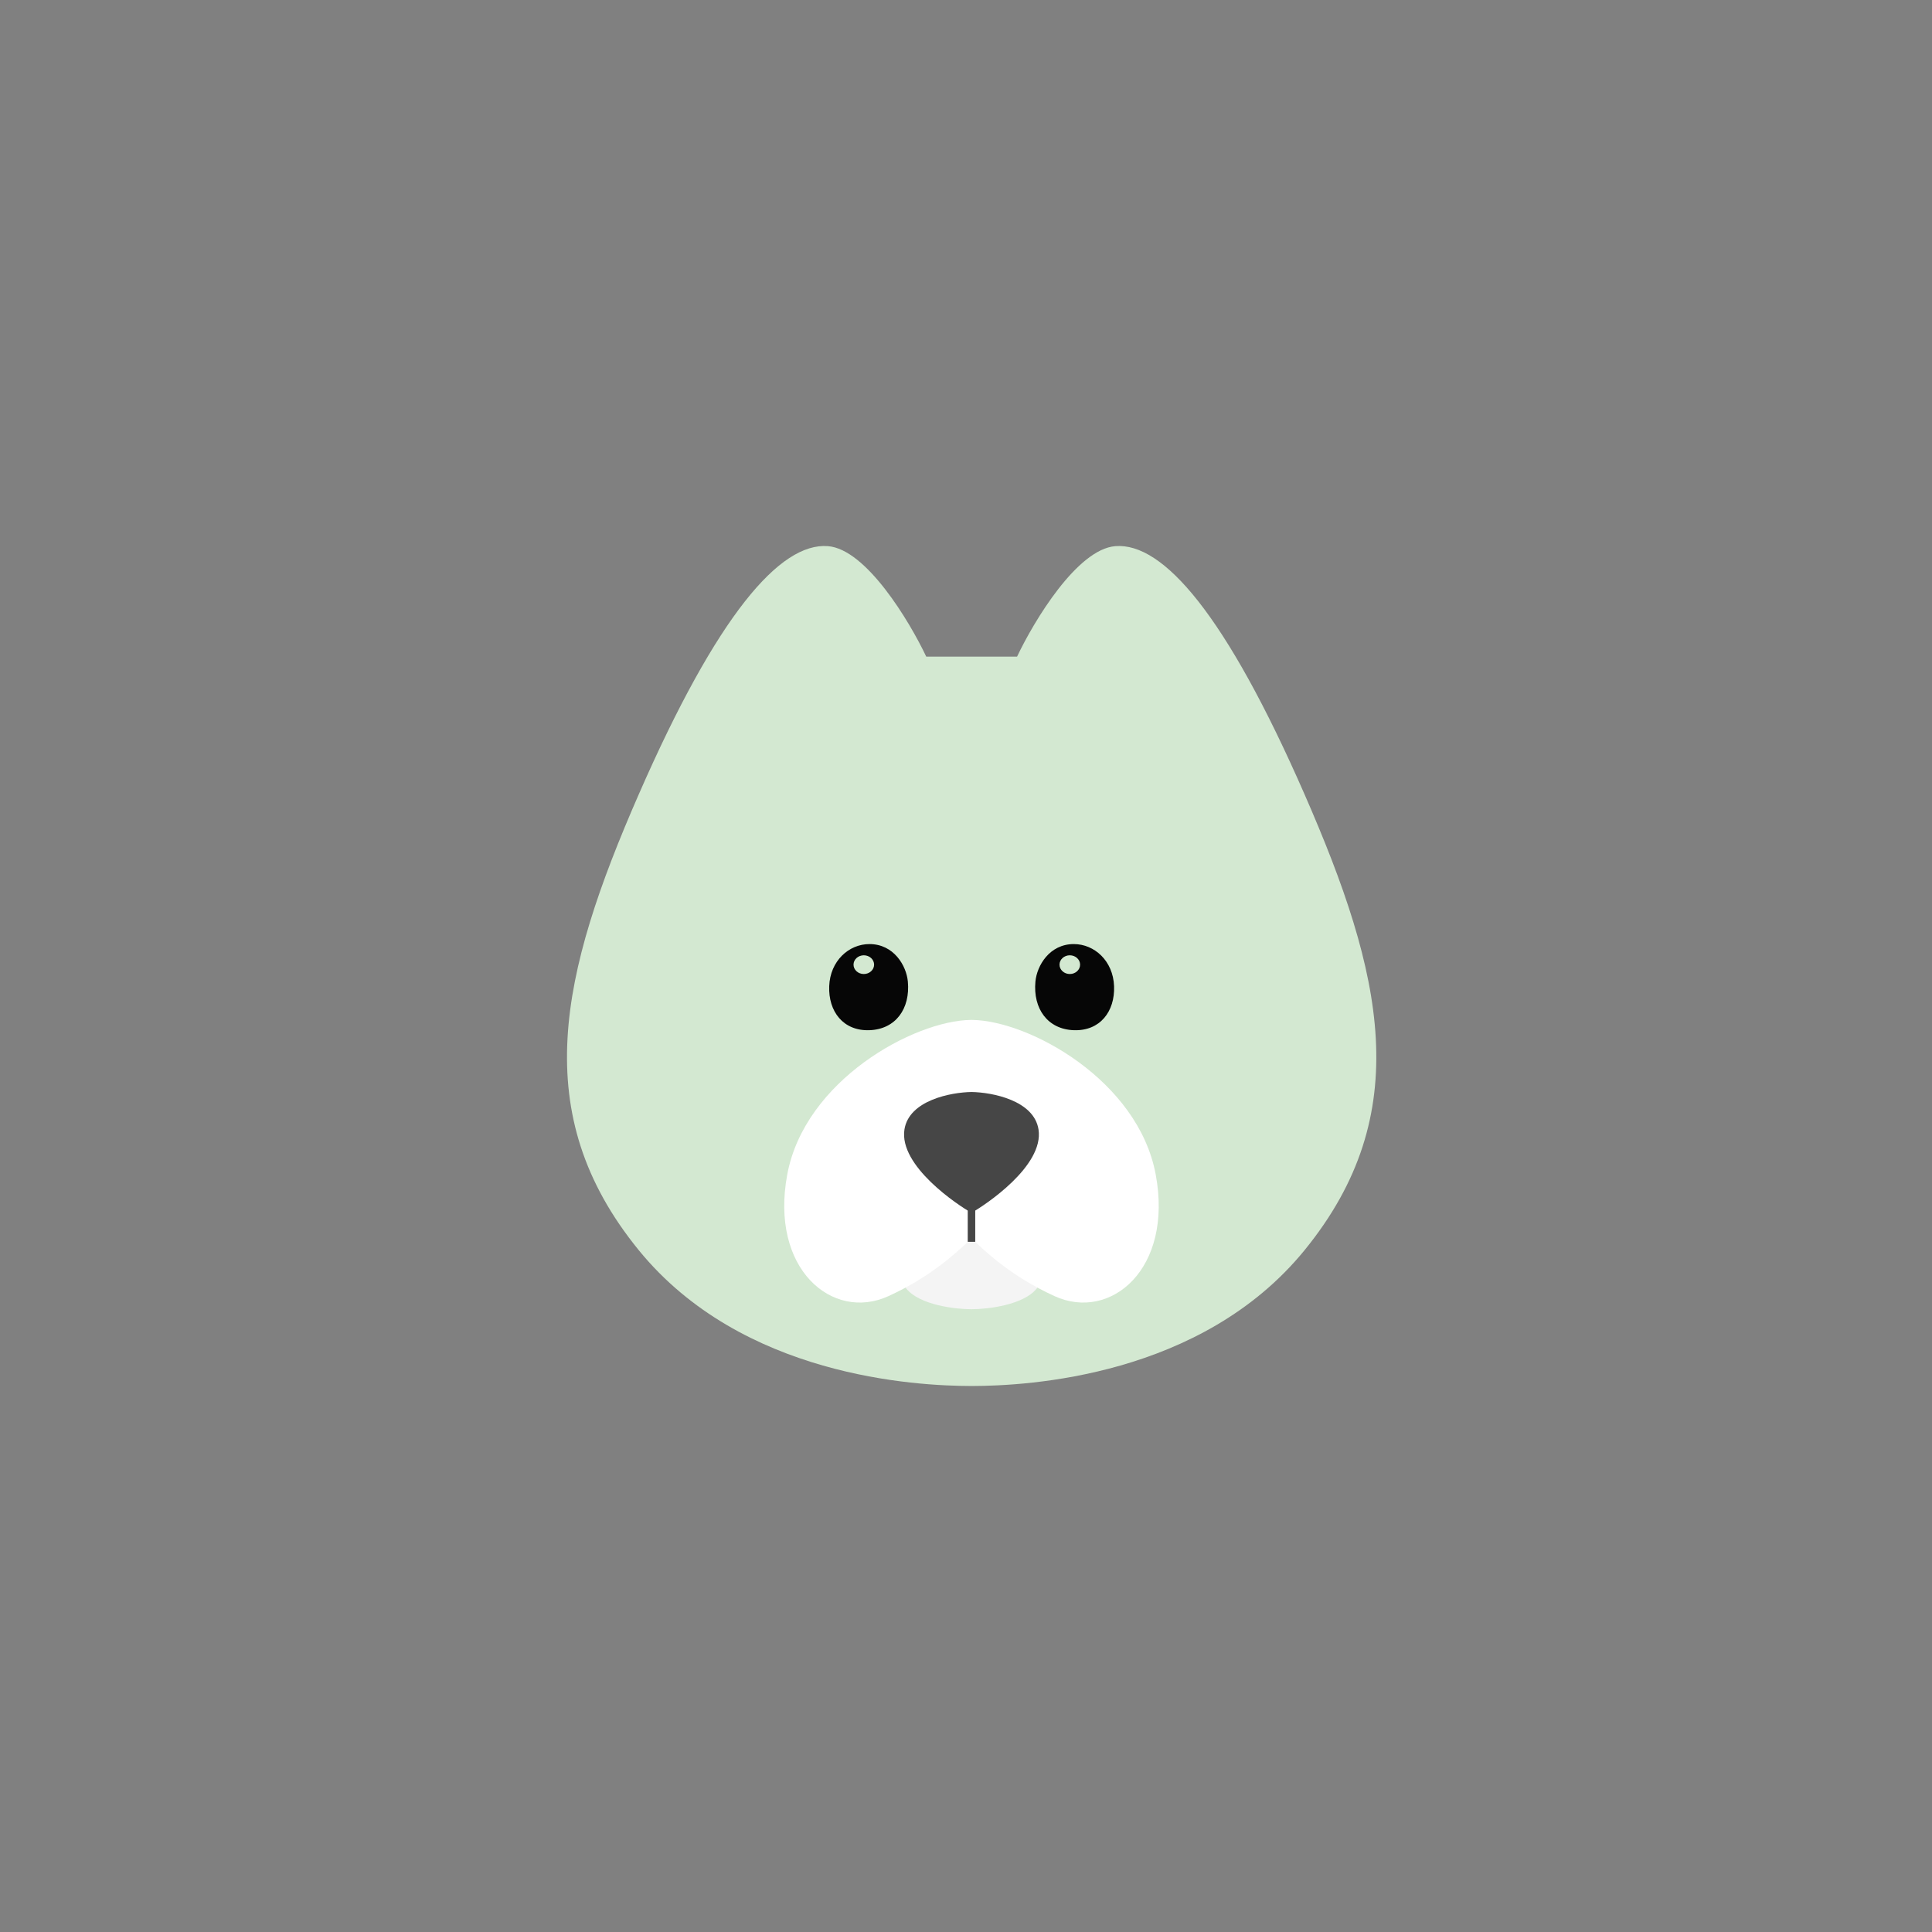 <svg xmlns="http://www.w3.org/2000/svg" width="92" height="92" viewBox="0 0 92 92" fill="none">
  <rect x="0" y="0" width="92" height="92" fill="#808080" stroke="none"/>
  <path fill-rule="evenodd" clip-rule="evenodd" d="M46.247 31.268H44.107C43.304 29.573 41.245 26.149 39.425 26.007C37.151 25.828 34.164 29.261 30.419 37.822C26.674 46.382 25.113 53.026 30.419 59.535C35.332 65.563 43.611 65.995 46.247 66V66C46.254 66 46.262 66 46.269 66C46.277 66 46.284 66 46.292 66V66C48.928 65.995 57.206 65.563 62.12 59.535C67.425 53.026 65.865 46.382 62.12 37.822C58.374 29.261 55.387 25.828 53.113 26.007C51.294 26.149 49.234 29.573 48.432 31.268H46.292H46.247Z" fill="#D3E8D1"/>
  <path d="M39.486 46.962C39.531 45.758 40.42 44.956 41.403 44.956C42.562 44.956 43.161 45.983 43.231 46.739C43.352 48.032 42.652 49.013 41.403 49.057C40.155 49.102 39.441 48.166 39.486 46.962Z" fill="#060606"/>
  <ellipse cx="41.134" cy="45.936" rx="0.49" ry="0.446" fill="#D3E8D1"/>
  <path d="M53.051 46.962C53.007 45.758 52.117 44.956 51.134 44.956C49.975 44.956 49.377 45.983 49.306 46.739C49.186 48.032 49.886 49.013 51.134 49.057C52.383 49.102 53.096 48.166 53.051 46.962Z" fill="#060606"/>
  <ellipse cx="50.943" cy="45.936" rx="0.49" ry="0.446" fill="#D3E8D1"/>
  <path fill-rule="evenodd" clip-rule="evenodd" d="M46.261 59.045V62.344C47.029 62.344 48.726 62.148 49.364 61.363C50.002 60.578 49.423 59.342 49.054 58.822L46.261 59.045ZM46.261 59.045V62.344C45.493 62.344 43.796 62.148 43.158 61.363C42.52 60.578 43.099 59.342 43.468 58.822L46.261 59.045Z" fill="#F4F4F4"/>
  <path fill-rule="evenodd" clip-rule="evenodd" d="M46.238 48.567C43.511 48.6 38.326 51.446 37.489 55.924C36.647 60.427 39.638 62.939 42.308 61.72C44.285 60.817 45.489 59.695 46.078 59.145C46.148 59.081 46.208 59.024 46.261 58.976C46.314 59.024 46.375 59.081 46.444 59.145C47.033 59.695 48.237 60.817 50.215 61.72C52.885 62.939 55.876 60.427 55.033 55.924C54.196 51.446 49.011 48.6 46.284 48.567V48.567C46.275 48.567 46.265 48.567 46.255 48.567C46.249 48.567 46.244 48.567 46.238 48.567V48.567Z" fill="white"/>
  <path fill-rule="evenodd" clip-rule="evenodd" d="M46.261 57.752V52C45.288 52.015 43.288 52.392 43.069 53.783C42.796 55.522 45.623 57.395 46.261 57.752ZM46.261 57.752V52C47.234 52.015 49.234 52.392 49.453 53.783C49.726 55.522 46.9 57.395 46.261 57.752Z" fill="#464646"/>
  <rect x="46.083" y="57.44" width="0.357" height="1.694" fill="#464646"/>
</svg>